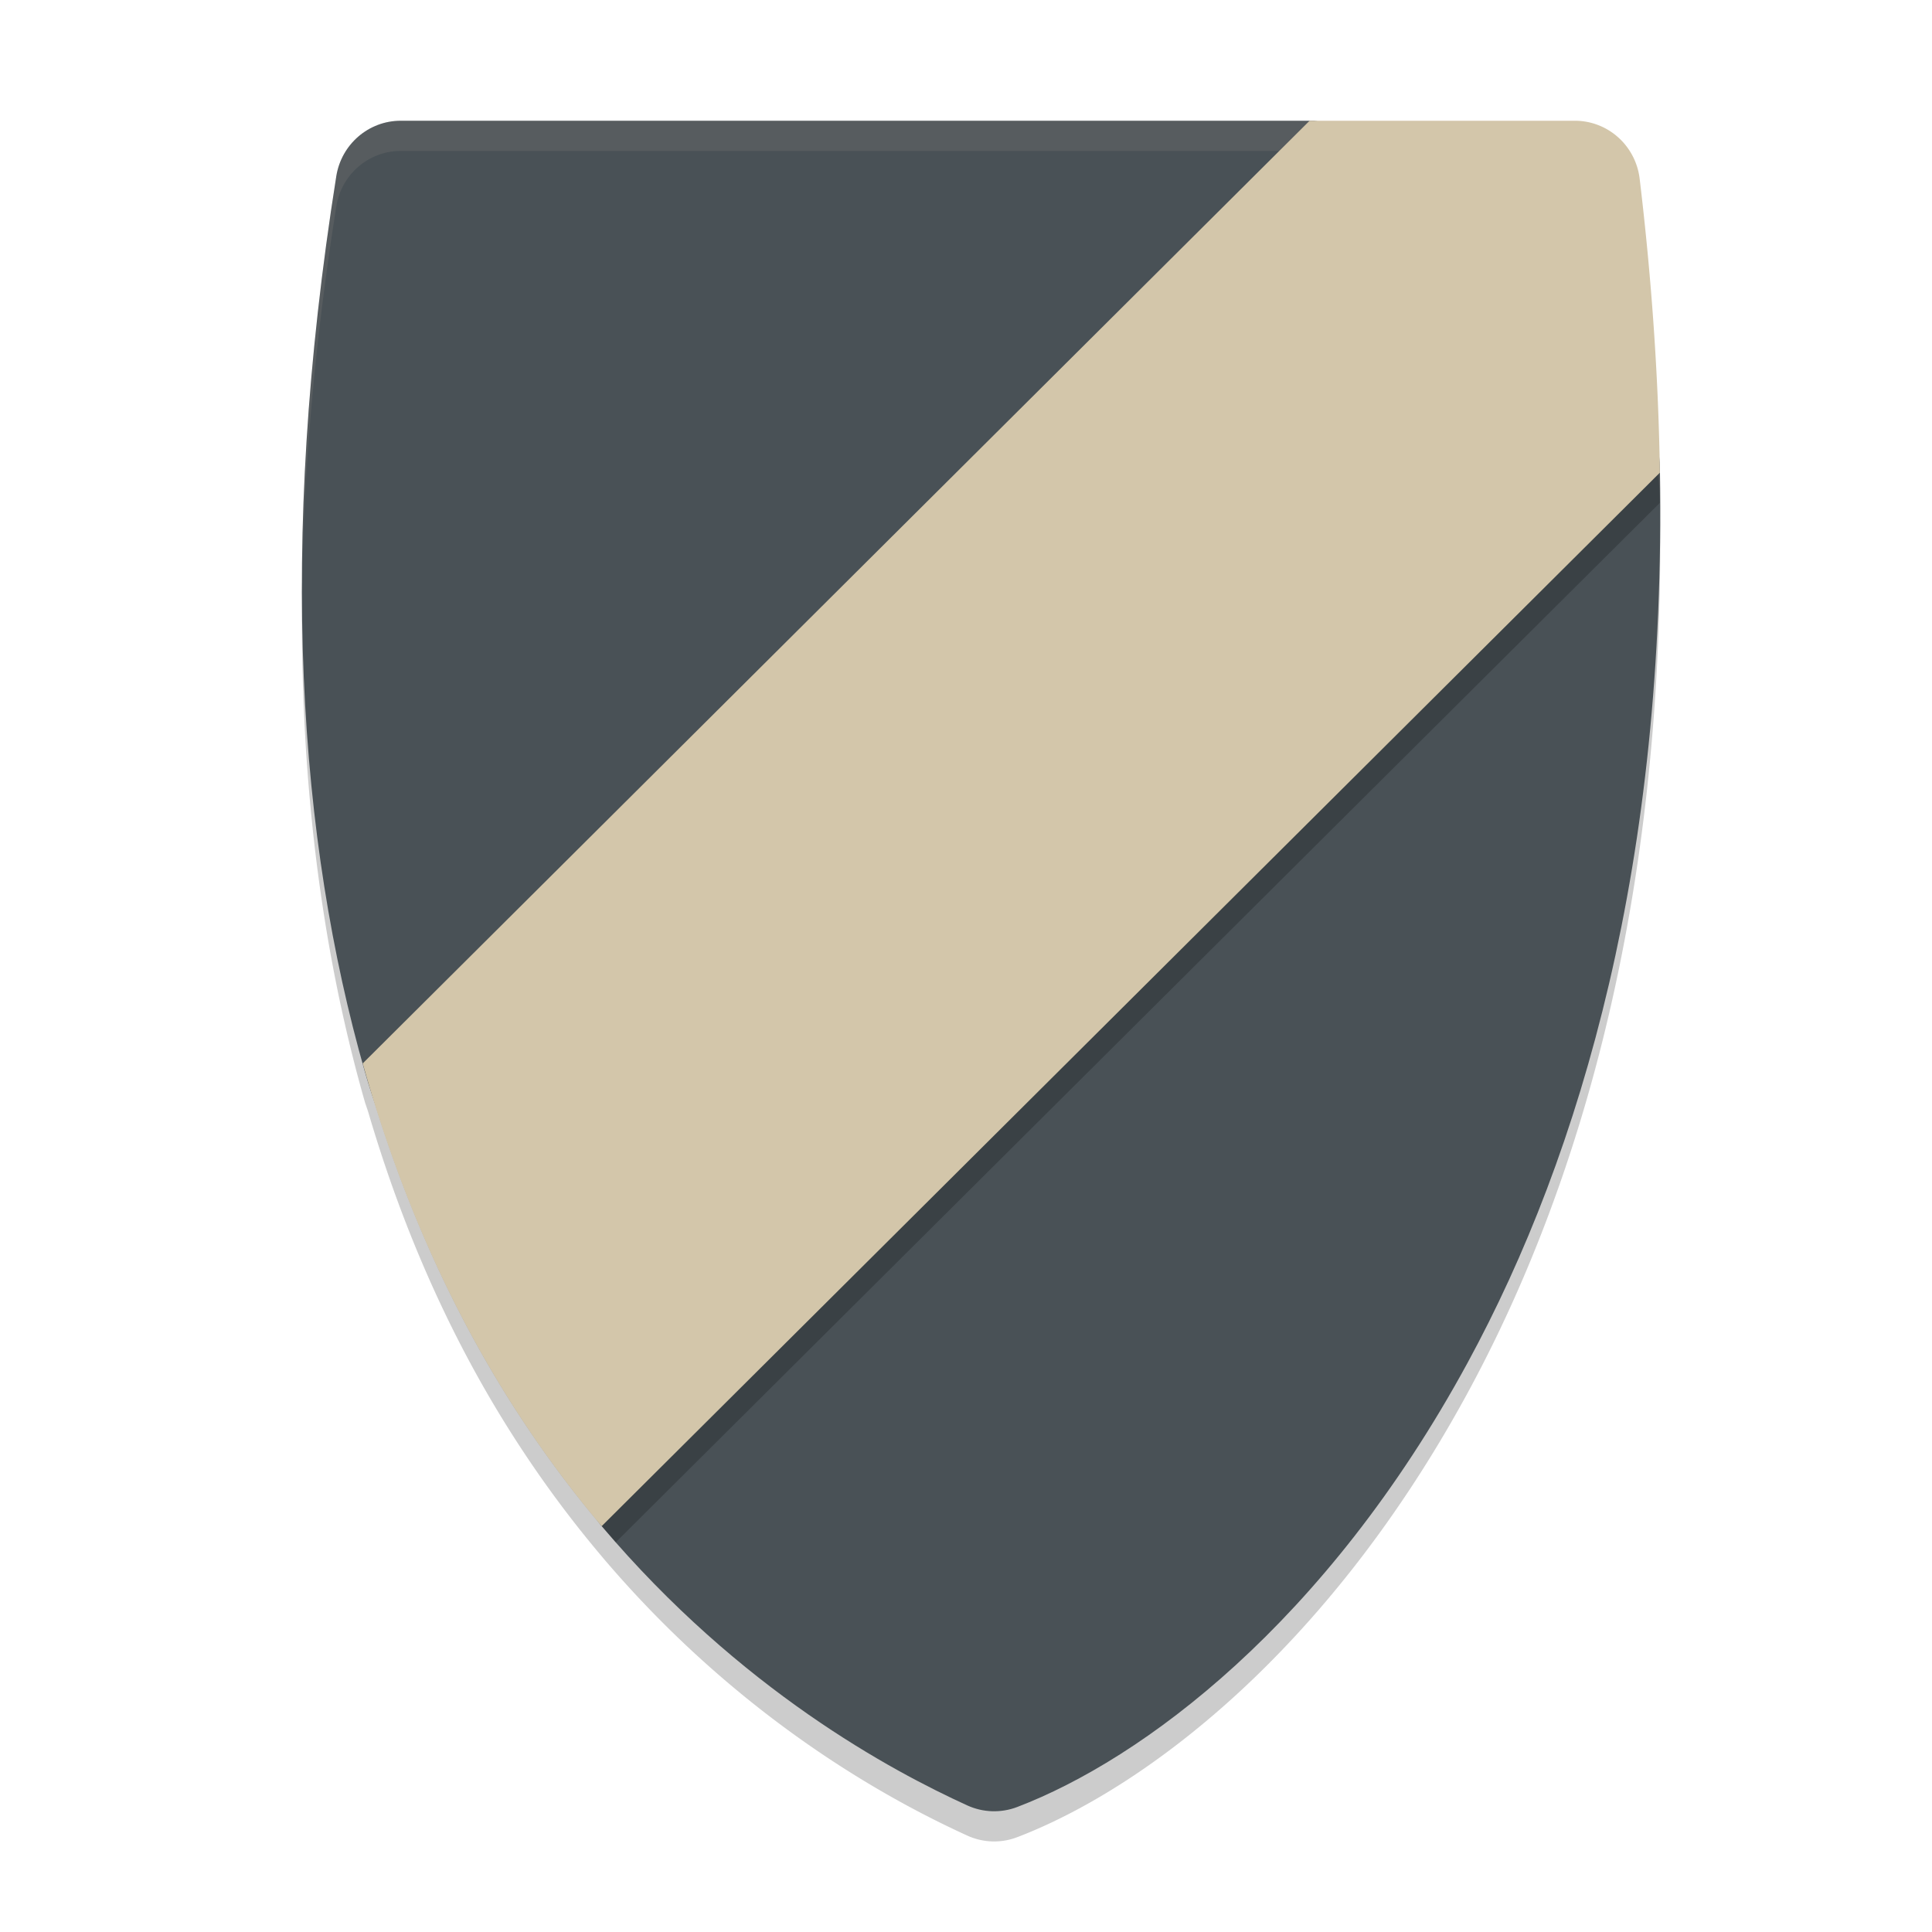 <svg xmlns="http://www.w3.org/2000/svg" width="64" height="64" version="1.1">
 <path style="opacity:0.2" d="m 13.273,5 c -1.061,3.428e-4 -1.965,0.778 -2.133,1.836 -1.964,12.339 -1.223,22.056 0.938,29.637 0.037,0.129 0.079,0.232 0.117,0.355 1.21,4.121 2.832,7.615 4.672,10.535 0.977,1.552 2.008,2.942 3.062,4.188 9.24e-4,0.001 0.001,0.003 0.002,0.004 4.605,5.442 9.61,8.109 12.113,9.252 0.522,0.238 1.114,0.257 1.65,0.053 4.124,-1.574 10.22,-6.067 14.92,-14.713 3.802,-6.994 6.579,-16.676 6.373,-29.555 -6.62e-4,-0.041 -0.006,-0.08 -0.008,-0.121 -0.052,-3.009 -0.261,-6.185 -0.664,-9.549 a 2.16,2.183 0 0 0 -2.143,-1.922 h -8.645 -0.146 z"/>
 <path style="fill:#495156" d="M 13.273,4 C 12.212,4 11.309,4.779 11.14,5.837 9.177,18.176 9.918,27.892 12.078,35.473 c 1.22,4.282 3.145,5.662 5.039,8.669 0.977,1.551 1.758,5.163 2.812,6.409 4.606,5.444 9.611,8.113 12.114,9.256 0.522,0.238 1.116,0.257 1.652,0.053 4.124,-1.574 10.219,-6.067 14.919,-14.713 3.802,-6.994 6.581,-16.675 6.374,-29.553 -0.049,-3.043 -2.254,-4.888 -2.662,-8.295 -0.131,-1.096 0.537,-1.99 -0.556,-1.99 L 43.53,4 Z"/>
 <path style="fill:#d3c6aa;opacity:0.1" d="M 13.273 4 C 12.213 4 11.309 4.778 11.141 5.836 C 10.346 10.832 9.999 15.392 10.006 19.561 C 10.053 15.666 10.409 11.434 11.141 6.836 C 11.309 5.778 12.213 5 13.273 5 L 43.529 5 L 51.771 6.307 C 52.098 6.307 52.256 6.396 52.336 6.537 C 52.417 5.816 52.596 5.307 51.771 5.307 L 43.529 4 L 13.273 4 z M 52.348 7.43 C 52.314 7.695 52.29 7.982 52.328 8.297 C 52.736 11.704 54.94 13.549 54.988 16.592 C 54.996 17.085 54.993 17.566 54.992 18.051 C 55.003 17.244 55.002 16.425 54.988 15.592 C 54.94 12.589 52.797 10.75 52.348 7.43 z"/>
 <path style="opacity:0.2" d="M 43.383 5 L 12.248 35.996 C 13.452 40.043 15.053 43.484 16.867 46.363 C 17.845 47.915 18.876 49.305 19.93 50.551 C 19.931 50.552 19.931 50.554 19.932 50.555 C 20.087 50.738 20.244 50.911 20.4 51.088 L 54.986 16.656 C 54.94 13.593 54.727 10.354 54.316 6.922 A 2.16 2.183 0 0 0 52.174 5 L 43.383 5 z"/>
 <path style="fill:#d3c6aa" d="M 43.382,4 12.016,35.227 c 1.226,4.387 2.921,8.074 4.85,11.137 0.978,1.553 2.01,2.945 3.065,4.192 L 54.986,15.657 C 54.94,12.593 54.727,9.355 54.316,5.922 A 2.16,2.183 0 0 0 52.174,4 Z"/>
</svg>
